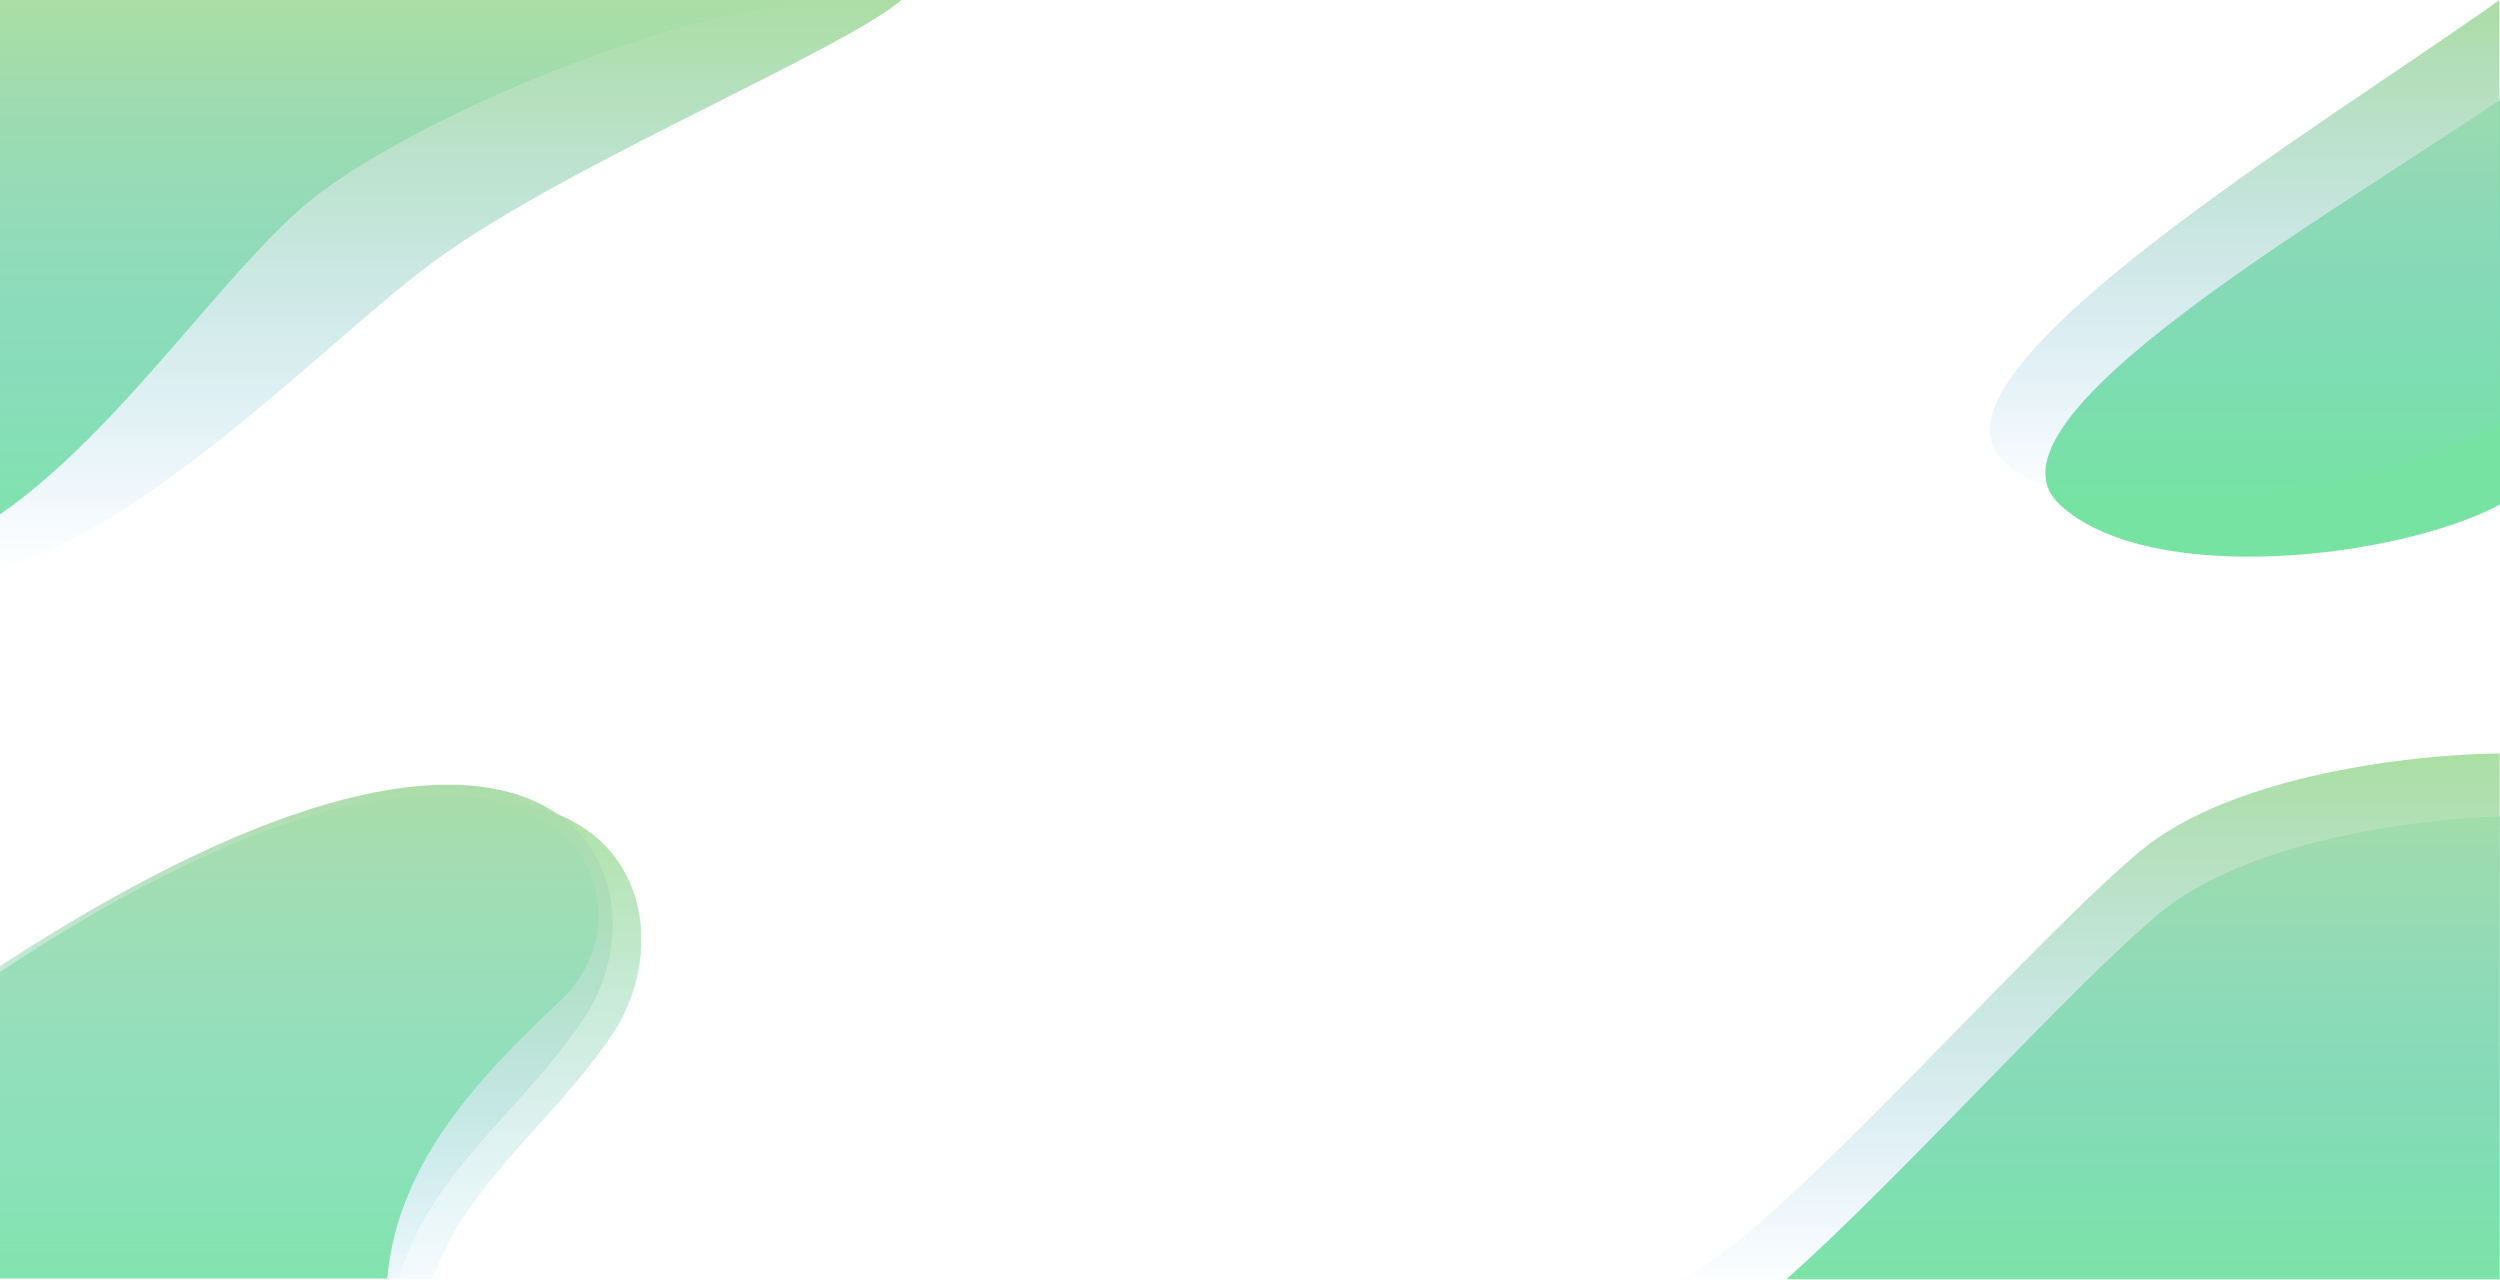 <svg width="2004" height="1026" viewBox="0 0 2004 1026" fill="none" xmlns="http://www.w3.org/2000/svg">
<path d="M1651 404.398C1579.24 337.432 1863.03 175.803 2004 80V404.398C1922.82 447.783 1722.76 471.363 1651 404.398Z" fill="#76E3A2"/>
<path d="M1605.08 368.5C1533.4 298.314 1862.75 100.411 2003.58 0V340C1922.49 385.472 1676.76 438.686 1605.08 368.5Z" fill="url(#paint0_linear)"/>
<path fill-rule="evenodd" clip-rule="evenodd" d="M2003.75 654.314C1932.71 656.815 1800.09 674.709 1730.95 732.148C1695.63 761.493 1642.81 815.61 1587.26 872.522C1533.6 927.499 1477.39 985.083 1431.95 1025.47H2003.75V654.314Z" fill="#7BE4A5"/>
<path fill-rule="evenodd" clip-rule="evenodd" d="M1347 1025.47H2003.75V604C1938.12 604.335 1790.32 620.33 1715.95 681.967C1680.63 711.244 1627.81 765.236 1572.26 822.016C1484.64 911.574 1390.24 1008.07 1347 1025.47Z" fill="url(#paint1_linear)"/>
<path fill-rule="evenodd" clip-rule="evenodd" d="M0 412.321C55.754 373.754 107.036 314.528 153.861 260.45C191.89 216.531 226.98 176.006 259.137 152.701C362.836 77.546 567.637 2.201 657.637 2.201H3.58539e-05L1.60614e-05 228.601L0 412.321Z" fill="#81E5A9"/>
<path fill-rule="evenodd" clip-rule="evenodd" d="M0 457.082C93.943 426.108 187.288 345.357 264.64 278.441C294.275 252.805 321.563 229.199 345.637 211.201C402.228 168.894 495.291 122.07 575.988 81.468C642.227 48.141 700.134 19.005 722.702 0L3.99593e-05 2.94353e-06L1.99744e-05 228.601L0 457.082Z" fill="url(#paint2_linear)"/>
<path fill-rule="evenodd" clip-rule="evenodd" d="M0.122 1024.85H346.761C363.408 977.748 396.712 940.672 430.735 902.793C451.78 879.364 473.099 855.629 490.924 829.025C566.219 716.644 472.269 484.508 0.122 801.968V1024.85Z" fill="url(#paint3_linear)"/>
<path fill-rule="evenodd" clip-rule="evenodd" d="M0 779.021V1024.85H310.373C318.98 929.466 387.875 859.746 450.122 801.238C540.255 716.519 436.006 490.846 0 779.021Z" fill="#7FE4A8"/>
<path fill-rule="evenodd" clip-rule="evenodd" d="M0 774.433V1024.85H319.845C334.683 971.735 370.785 931.544 407.736 890.406C428.78 866.977 450.1 843.242 467.924 816.638C541.987 706.096 452.299 479.686 0 774.433Z" fill="url(#paint4_linear)"/>
<defs>
<linearGradient id="paint0_linear" x1="1799.29" y1="0" x2="1799.29" y2="402.469" gradientUnits="userSpaceOnUse">
<stop stop-color="#ABDDA4"/>
<stop offset="1" stop-color="#8AC3F1" stop-opacity="0"/>
</linearGradient>
<linearGradient id="paint1_linear" x1="1671.25" y1="604" x2="1671.25" y2="1035" gradientUnits="userSpaceOnUse">
<stop stop-color="#ABDFA2"/>
<stop offset="1" stop-color="#8AC3F1" stop-opacity="0"/>
</linearGradient>
<linearGradient id="paint2_linear" x1="361.637" y1="-0.799" x2="361.637" y2="457.201" gradientUnits="userSpaceOnUse">
<stop stop-color="#ABDEA3"/>
<stop offset="1" stop-color="#8AC6F1" stop-opacity="0"/>
</linearGradient>
<linearGradient id="paint3_linear" x1="260.658" y1="637.379" x2="260.658" y2="1073.39" gradientUnits="userSpaceOnUse">
<stop stop-color="#ACE19F"/>
<stop offset="1" stop-color="#A3D9F6" stop-opacity="0"/>
</linearGradient>
<linearGradient id="paint4_linear" x1="237.658" y1="624.992" x2="237.658" y2="1061" gradientUnits="userSpaceOnUse">
<stop stop-color="#ABDCA7"/>
<stop offset="1" stop-color="#A3D9F6" stop-opacity="0"/>
</linearGradient>
</defs>
</svg>
